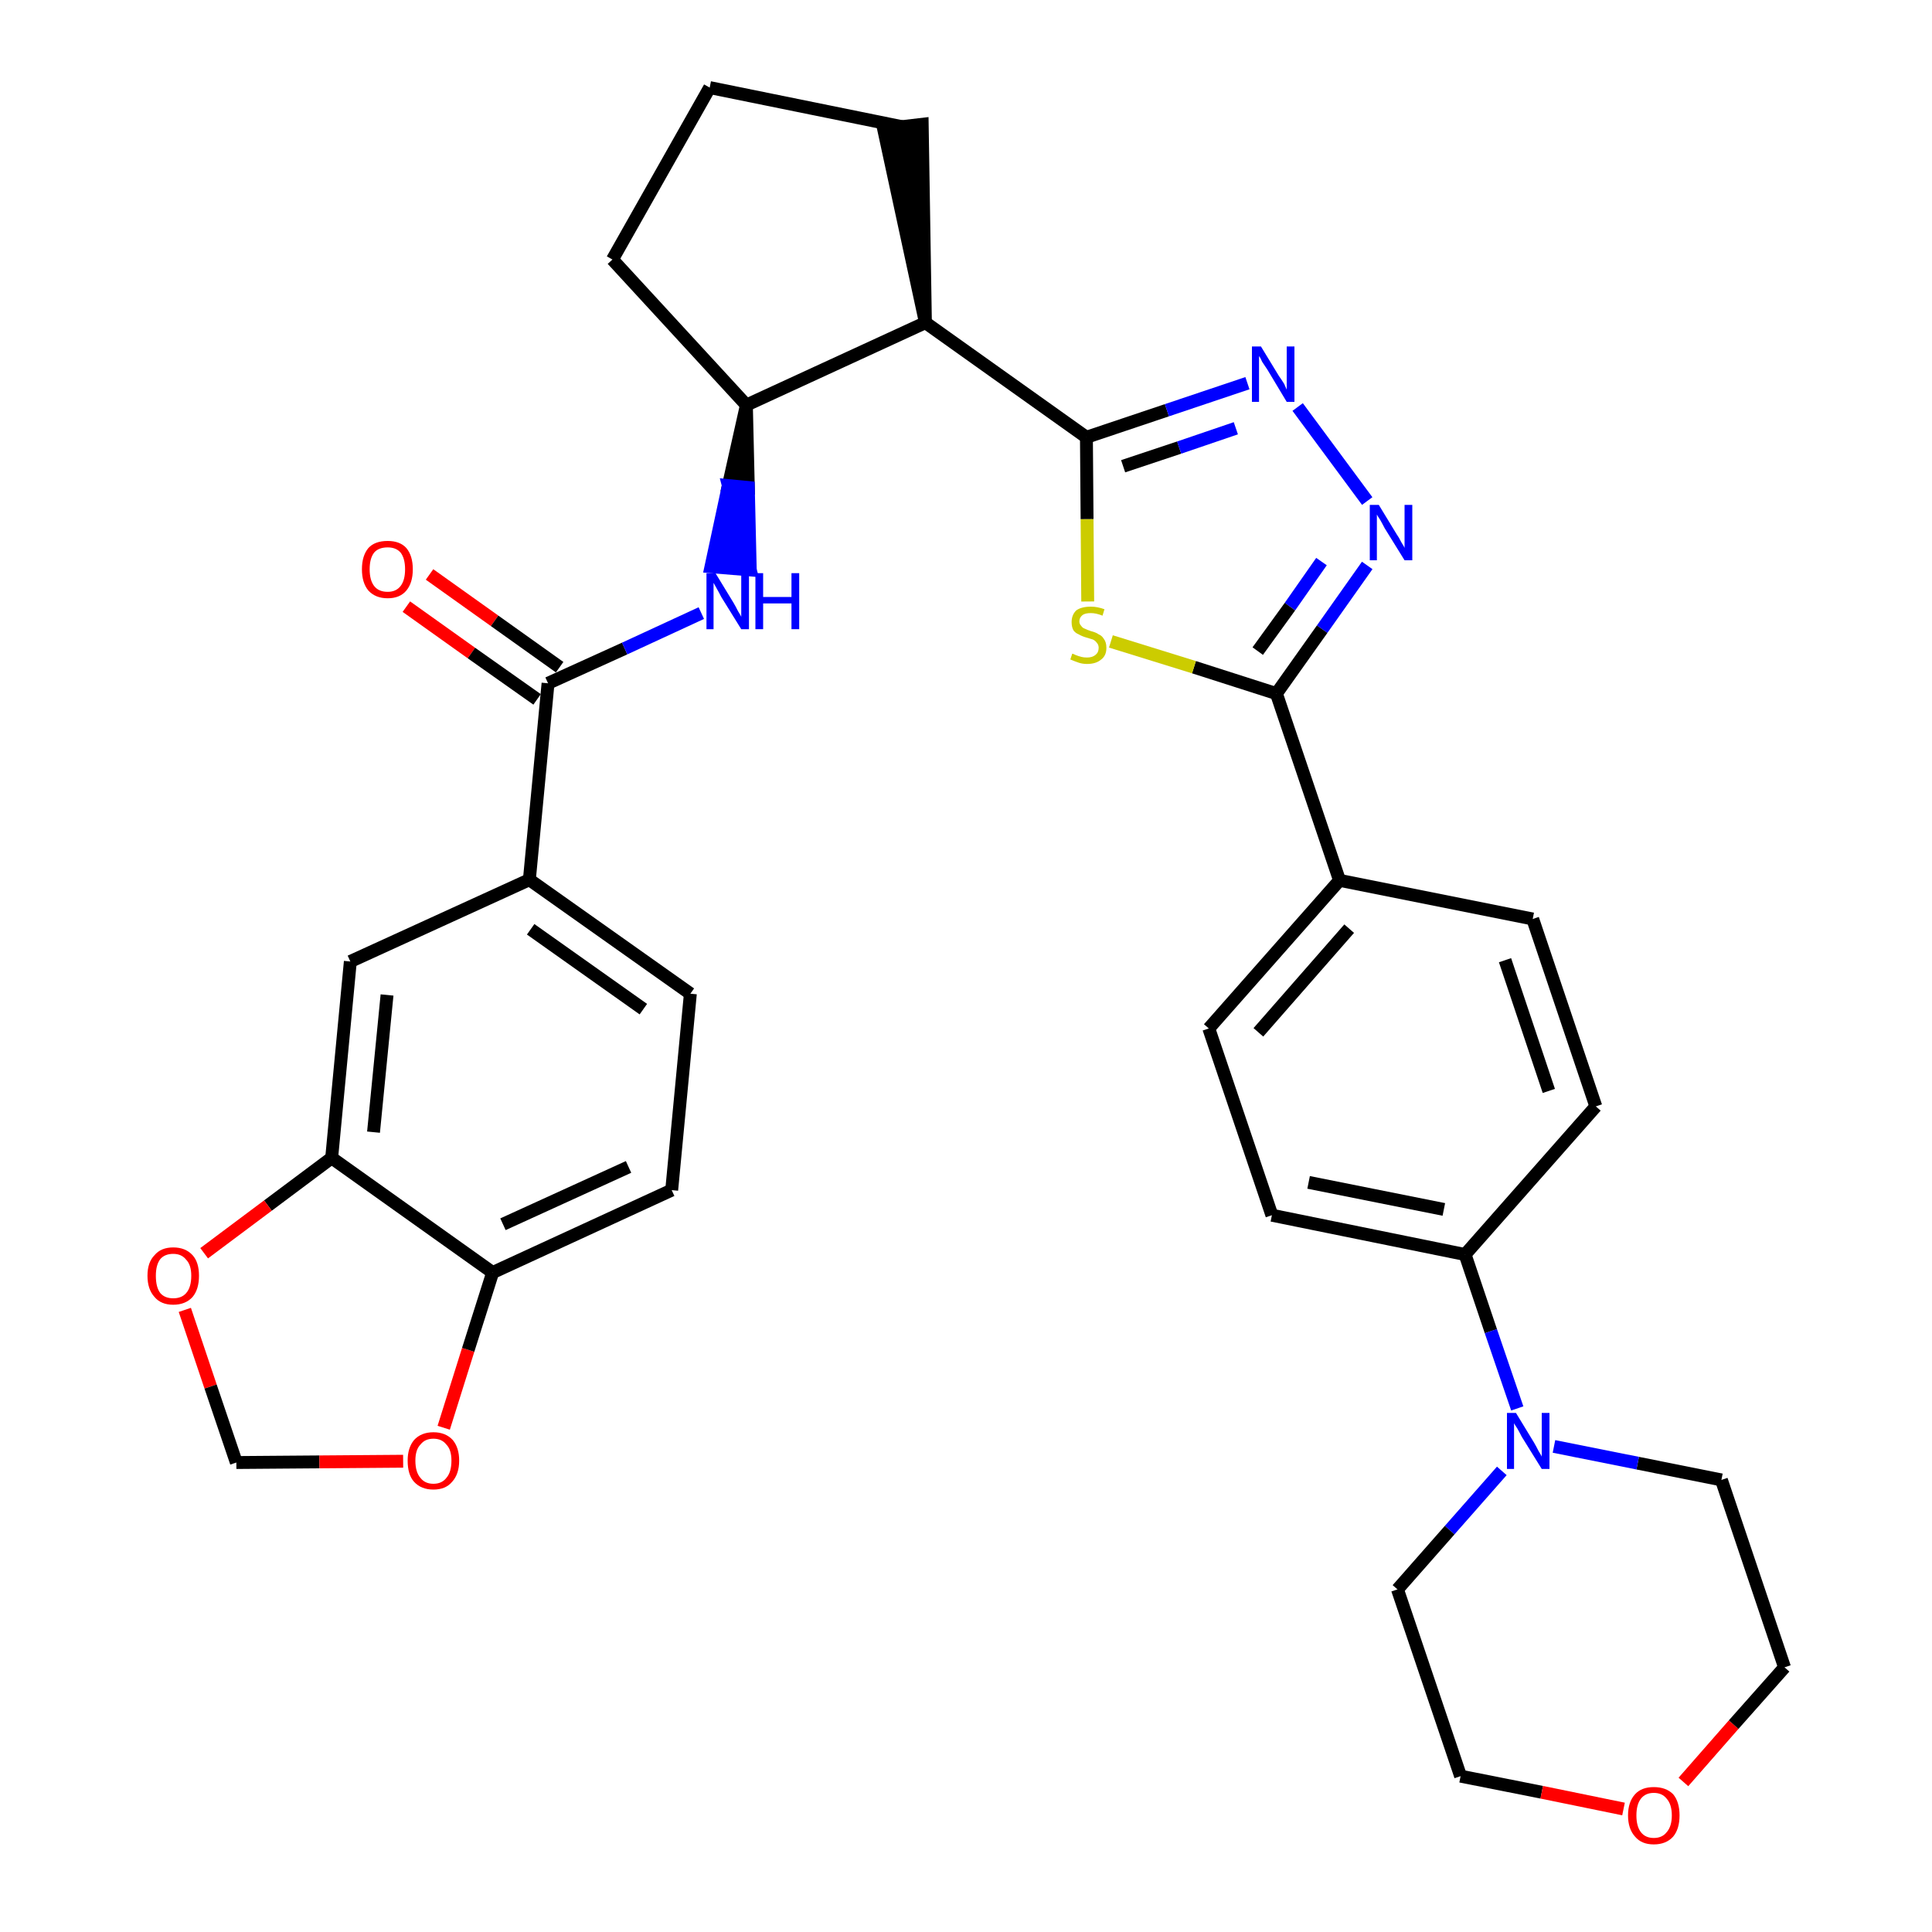 <?xml version='1.0' encoding='iso-8859-1'?>
<svg version='1.1' baseProfile='full'
              xmlns='http://www.w3.org/2000/svg'
                      xmlns:rdkit='http://www.rdkit.org/xml'
                      xmlns:xlink='http://www.w3.org/1999/xlink'
                  xml:space='preserve'
width='300px' height='300px' viewBox='0 0 300 300'>
<!-- END OF HEADER -->
<path class='bond-0 atom-0 atom-1' d='M 63.1,94.2 L 73.2,101.4' style='fill:none;fill-rule:evenodd;stroke:#FF0000;stroke-width:2.0px;stroke-linecap:butt;stroke-linejoin:miter;stroke-opacity:1' />
<path class='bond-0 atom-0 atom-1' d='M 73.2,101.4 L 83.4,108.6' style='fill:none;fill-rule:evenodd;stroke:#000000;stroke-width:2.0px;stroke-linecap:butt;stroke-linejoin:miter;stroke-opacity:1' />
<path class='bond-0 atom-0 atom-1' d='M 66.7,89.2 L 76.8,96.4' style='fill:none;fill-rule:evenodd;stroke:#FF0000;stroke-width:2.0px;stroke-linecap:butt;stroke-linejoin:miter;stroke-opacity:1' />
<path class='bond-0 atom-0 atom-1' d='M 76.8,96.4 L 86.9,103.6' style='fill:none;fill-rule:evenodd;stroke:#000000;stroke-width:2.0px;stroke-linecap:butt;stroke-linejoin:miter;stroke-opacity:1' />
<path class='bond-1 atom-1 atom-2' d='M 85.1,106.1 L 97.0,100.7' style='fill:none;fill-rule:evenodd;stroke:#000000;stroke-width:2.0px;stroke-linecap:butt;stroke-linejoin:miter;stroke-opacity:1' />
<path class='bond-1 atom-1 atom-2' d='M 97.0,100.7 L 108.9,95.2' style='fill:none;fill-rule:evenodd;stroke:#0000FF;stroke-width:2.0px;stroke-linecap:butt;stroke-linejoin:miter;stroke-opacity:1' />
<path class='bond-24 atom-1 atom-25' d='M 85.1,106.1 L 82.2,136.6' style='fill:none;fill-rule:evenodd;stroke:#000000;stroke-width:2.0px;stroke-linecap:butt;stroke-linejoin:miter;stroke-opacity:1' />
<path class='bond-2 atom-3 atom-2' d='M 115.9,62.9 L 113.1,75.4 L 116.2,75.7 Z' style='fill:#000000;fill-rule:evenodd;fill-opacity:1;stroke:#000000;stroke-width:2.0px;stroke-linecap:butt;stroke-linejoin:miter;stroke-opacity:1;' />
<path class='bond-2 atom-3 atom-2' d='M 113.1,75.4 L 116.5,88.5 L 110.4,88.0 Z' style='fill:#0000FF;fill-rule:evenodd;fill-opacity:1;stroke:#0000FF;stroke-width:2.0px;stroke-linecap:butt;stroke-linejoin:miter;stroke-opacity:1;' />
<path class='bond-2 atom-3 atom-2' d='M 113.1,75.4 L 116.2,75.7 L 116.5,88.5 Z' style='fill:#0000FF;fill-rule:evenodd;fill-opacity:1;stroke:#0000FF;stroke-width:2.0px;stroke-linecap:butt;stroke-linejoin:miter;stroke-opacity:1;' />
<path class='bond-3 atom-3 atom-4' d='M 115.9,62.9 L 95.1,40.3' style='fill:none;fill-rule:evenodd;stroke:#000000;stroke-width:2.0px;stroke-linecap:butt;stroke-linejoin:miter;stroke-opacity:1' />
<path class='bond-33 atom-7 atom-3' d='M 143.7,50.1 L 115.9,62.9' style='fill:none;fill-rule:evenodd;stroke:#000000;stroke-width:2.0px;stroke-linecap:butt;stroke-linejoin:miter;stroke-opacity:1' />
<path class='bond-4 atom-4 atom-5' d='M 95.1,40.3 L 110.2,13.6' style='fill:none;fill-rule:evenodd;stroke:#000000;stroke-width:2.0px;stroke-linecap:butt;stroke-linejoin:miter;stroke-opacity:1' />
<path class='bond-5 atom-5 atom-6' d='M 110.2,13.6 L 140.2,19.7' style='fill:none;fill-rule:evenodd;stroke:#000000;stroke-width:2.0px;stroke-linecap:butt;stroke-linejoin:miter;stroke-opacity:1' />
<path class='bond-6 atom-7 atom-6' d='M 143.7,50.1 L 143.2,19.3 L 137.2,20.0 Z' style='fill:#000000;fill-rule:evenodd;fill-opacity:1;stroke:#000000;stroke-width:2.0px;stroke-linecap:butt;stroke-linejoin:miter;stroke-opacity:1;' />
<path class='bond-7 atom-7 atom-8' d='M 143.7,50.1 L 168.7,67.9' style='fill:none;fill-rule:evenodd;stroke:#000000;stroke-width:2.0px;stroke-linecap:butt;stroke-linejoin:miter;stroke-opacity:1' />
<path class='bond-8 atom-8 atom-9' d='M 168.7,67.9 L 181.2,63.7' style='fill:none;fill-rule:evenodd;stroke:#000000;stroke-width:2.0px;stroke-linecap:butt;stroke-linejoin:miter;stroke-opacity:1' />
<path class='bond-8 atom-8 atom-9' d='M 181.2,63.7 L 193.7,59.5' style='fill:none;fill-rule:evenodd;stroke:#0000FF;stroke-width:2.0px;stroke-linecap:butt;stroke-linejoin:miter;stroke-opacity:1' />
<path class='bond-8 atom-8 atom-9' d='M 174.4,72.4 L 183.1,69.5' style='fill:none;fill-rule:evenodd;stroke:#000000;stroke-width:2.0px;stroke-linecap:butt;stroke-linejoin:miter;stroke-opacity:1' />
<path class='bond-8 atom-8 atom-9' d='M 183.1,69.5 L 191.9,66.5' style='fill:none;fill-rule:evenodd;stroke:#0000FF;stroke-width:2.0px;stroke-linecap:butt;stroke-linejoin:miter;stroke-opacity:1' />
<path class='bond-34 atom-24 atom-8' d='M 168.9,93.4 L 168.8,80.6' style='fill:none;fill-rule:evenodd;stroke:#CCCC00;stroke-width:2.0px;stroke-linecap:butt;stroke-linejoin:miter;stroke-opacity:1' />
<path class='bond-34 atom-24 atom-8' d='M 168.8,80.6 L 168.7,67.9' style='fill:none;fill-rule:evenodd;stroke:#000000;stroke-width:2.0px;stroke-linecap:butt;stroke-linejoin:miter;stroke-opacity:1' />
<path class='bond-9 atom-9 atom-10' d='M 201.5,63.2 L 212.3,77.8' style='fill:none;fill-rule:evenodd;stroke:#0000FF;stroke-width:2.0px;stroke-linecap:butt;stroke-linejoin:miter;stroke-opacity:1' />
<path class='bond-10 atom-10 atom-11' d='M 212.3,87.8 L 205.3,97.7' style='fill:none;fill-rule:evenodd;stroke:#0000FF;stroke-width:2.0px;stroke-linecap:butt;stroke-linejoin:miter;stroke-opacity:1' />
<path class='bond-10 atom-10 atom-11' d='M 205.3,97.7 L 198.2,107.7' style='fill:none;fill-rule:evenodd;stroke:#000000;stroke-width:2.0px;stroke-linecap:butt;stroke-linejoin:miter;stroke-opacity:1' />
<path class='bond-10 atom-10 atom-11' d='M 205.2,87.2 L 200.3,94.2' style='fill:none;fill-rule:evenodd;stroke:#0000FF;stroke-width:2.0px;stroke-linecap:butt;stroke-linejoin:miter;stroke-opacity:1' />
<path class='bond-10 atom-10 atom-11' d='M 200.3,94.2 L 195.3,101.1' style='fill:none;fill-rule:evenodd;stroke:#000000;stroke-width:2.0px;stroke-linecap:butt;stroke-linejoin:miter;stroke-opacity:1' />
<path class='bond-11 atom-11 atom-12' d='M 198.2,107.7 L 208.0,136.7' style='fill:none;fill-rule:evenodd;stroke:#000000;stroke-width:2.0px;stroke-linecap:butt;stroke-linejoin:miter;stroke-opacity:1' />
<path class='bond-23 atom-11 atom-24' d='M 198.2,107.7 L 185.4,103.6' style='fill:none;fill-rule:evenodd;stroke:#000000;stroke-width:2.0px;stroke-linecap:butt;stroke-linejoin:miter;stroke-opacity:1' />
<path class='bond-23 atom-11 atom-24' d='M 185.4,103.6 L 172.5,99.6' style='fill:none;fill-rule:evenodd;stroke:#CCCC00;stroke-width:2.0px;stroke-linecap:butt;stroke-linejoin:miter;stroke-opacity:1' />
<path class='bond-12 atom-12 atom-13' d='M 208.0,136.7 L 187.7,159.7' style='fill:none;fill-rule:evenodd;stroke:#000000;stroke-width:2.0px;stroke-linecap:butt;stroke-linejoin:miter;stroke-opacity:1' />
<path class='bond-12 atom-12 atom-13' d='M 209.5,144.2 L 195.4,160.3' style='fill:none;fill-rule:evenodd;stroke:#000000;stroke-width:2.0px;stroke-linecap:butt;stroke-linejoin:miter;stroke-opacity:1' />
<path class='bond-36 atom-23 atom-12' d='M 238.0,142.7 L 208.0,136.7' style='fill:none;fill-rule:evenodd;stroke:#000000;stroke-width:2.0px;stroke-linecap:butt;stroke-linejoin:miter;stroke-opacity:1' />
<path class='bond-13 atom-13 atom-14' d='M 187.7,159.7 L 197.5,188.7' style='fill:none;fill-rule:evenodd;stroke:#000000;stroke-width:2.0px;stroke-linecap:butt;stroke-linejoin:miter;stroke-opacity:1' />
<path class='bond-14 atom-14 atom-15' d='M 197.5,188.7 L 227.5,194.8' style='fill:none;fill-rule:evenodd;stroke:#000000;stroke-width:2.0px;stroke-linecap:butt;stroke-linejoin:miter;stroke-opacity:1' />
<path class='bond-14 atom-14 atom-15' d='M 203.2,183.6 L 224.2,187.8' style='fill:none;fill-rule:evenodd;stroke:#000000;stroke-width:2.0px;stroke-linecap:butt;stroke-linejoin:miter;stroke-opacity:1' />
<path class='bond-15 atom-15 atom-16' d='M 227.5,194.8 L 231.5,206.7' style='fill:none;fill-rule:evenodd;stroke:#000000;stroke-width:2.0px;stroke-linecap:butt;stroke-linejoin:miter;stroke-opacity:1' />
<path class='bond-15 atom-15 atom-16' d='M 231.5,206.7 L 235.6,218.7' style='fill:none;fill-rule:evenodd;stroke:#0000FF;stroke-width:2.0px;stroke-linecap:butt;stroke-linejoin:miter;stroke-opacity:1' />
<path class='bond-21 atom-15 atom-22' d='M 227.5,194.8 L 247.8,171.8' style='fill:none;fill-rule:evenodd;stroke:#000000;stroke-width:2.0px;stroke-linecap:butt;stroke-linejoin:miter;stroke-opacity:1' />
<path class='bond-16 atom-16 atom-17' d='M 233.2,228.4 L 225.1,237.6' style='fill:none;fill-rule:evenodd;stroke:#0000FF;stroke-width:2.0px;stroke-linecap:butt;stroke-linejoin:miter;stroke-opacity:1' />
<path class='bond-16 atom-16 atom-17' d='M 225.1,237.6 L 217.0,246.8' style='fill:none;fill-rule:evenodd;stroke:#000000;stroke-width:2.0px;stroke-linecap:butt;stroke-linejoin:miter;stroke-opacity:1' />
<path class='bond-38 atom-21 atom-16' d='M 267.3,229.8 L 254.3,227.2' style='fill:none;fill-rule:evenodd;stroke:#000000;stroke-width:2.0px;stroke-linecap:butt;stroke-linejoin:miter;stroke-opacity:1' />
<path class='bond-38 atom-21 atom-16' d='M 254.3,227.2 L 241.3,224.6' style='fill:none;fill-rule:evenodd;stroke:#0000FF;stroke-width:2.0px;stroke-linecap:butt;stroke-linejoin:miter;stroke-opacity:1' />
<path class='bond-17 atom-17 atom-18' d='M 217.0,246.8 L 226.8,275.8' style='fill:none;fill-rule:evenodd;stroke:#000000;stroke-width:2.0px;stroke-linecap:butt;stroke-linejoin:miter;stroke-opacity:1' />
<path class='bond-18 atom-18 atom-19' d='M 226.8,275.8 L 239.4,278.3' style='fill:none;fill-rule:evenodd;stroke:#000000;stroke-width:2.0px;stroke-linecap:butt;stroke-linejoin:miter;stroke-opacity:1' />
<path class='bond-18 atom-18 atom-19' d='M 239.4,278.3 L 252.1,280.9' style='fill:none;fill-rule:evenodd;stroke:#FF0000;stroke-width:2.0px;stroke-linecap:butt;stroke-linejoin:miter;stroke-opacity:1' />
<path class='bond-19 atom-19 atom-20' d='M 261.4,276.7 L 269.2,267.8' style='fill:none;fill-rule:evenodd;stroke:#FF0000;stroke-width:2.0px;stroke-linecap:butt;stroke-linejoin:miter;stroke-opacity:1' />
<path class='bond-19 atom-19 atom-20' d='M 269.2,267.8 L 277.1,258.9' style='fill:none;fill-rule:evenodd;stroke:#000000;stroke-width:2.0px;stroke-linecap:butt;stroke-linejoin:miter;stroke-opacity:1' />
<path class='bond-20 atom-20 atom-21' d='M 277.1,258.9 L 267.3,229.8' style='fill:none;fill-rule:evenodd;stroke:#000000;stroke-width:2.0px;stroke-linecap:butt;stroke-linejoin:miter;stroke-opacity:1' />
<path class='bond-22 atom-22 atom-23' d='M 247.8,171.8 L 238.0,142.7' style='fill:none;fill-rule:evenodd;stroke:#000000;stroke-width:2.0px;stroke-linecap:butt;stroke-linejoin:miter;stroke-opacity:1' />
<path class='bond-22 atom-22 atom-23' d='M 240.5,169.4 L 233.7,149.1' style='fill:none;fill-rule:evenodd;stroke:#000000;stroke-width:2.0px;stroke-linecap:butt;stroke-linejoin:miter;stroke-opacity:1' />
<path class='bond-25 atom-25 atom-26' d='M 82.2,136.6 L 107.2,154.3' style='fill:none;fill-rule:evenodd;stroke:#000000;stroke-width:2.0px;stroke-linecap:butt;stroke-linejoin:miter;stroke-opacity:1' />
<path class='bond-25 atom-25 atom-26' d='M 82.4,144.3 L 99.9,156.7' style='fill:none;fill-rule:evenodd;stroke:#000000;stroke-width:2.0px;stroke-linecap:butt;stroke-linejoin:miter;stroke-opacity:1' />
<path class='bond-35 atom-30 atom-25' d='M 54.4,149.3 L 82.2,136.6' style='fill:none;fill-rule:evenodd;stroke:#000000;stroke-width:2.0px;stroke-linecap:butt;stroke-linejoin:miter;stroke-opacity:1' />
<path class='bond-26 atom-26 atom-27' d='M 107.2,154.3 L 104.3,184.8' style='fill:none;fill-rule:evenodd;stroke:#000000;stroke-width:2.0px;stroke-linecap:butt;stroke-linejoin:miter;stroke-opacity:1' />
<path class='bond-27 atom-27 atom-28' d='M 104.3,184.8 L 76.5,197.6' style='fill:none;fill-rule:evenodd;stroke:#000000;stroke-width:2.0px;stroke-linecap:butt;stroke-linejoin:miter;stroke-opacity:1' />
<path class='bond-27 atom-27 atom-28' d='M 97.6,181.2 L 78.1,190.1' style='fill:none;fill-rule:evenodd;stroke:#000000;stroke-width:2.0px;stroke-linecap:butt;stroke-linejoin:miter;stroke-opacity:1' />
<path class='bond-28 atom-28 atom-29' d='M 76.5,197.6 L 51.5,179.8' style='fill:none;fill-rule:evenodd;stroke:#000000;stroke-width:2.0px;stroke-linecap:butt;stroke-linejoin:miter;stroke-opacity:1' />
<path class='bond-37 atom-33 atom-28' d='M 68.9,221.7 L 72.7,209.6' style='fill:none;fill-rule:evenodd;stroke:#FF0000;stroke-width:2.0px;stroke-linecap:butt;stroke-linejoin:miter;stroke-opacity:1' />
<path class='bond-37 atom-33 atom-28' d='M 72.7,209.6 L 76.5,197.6' style='fill:none;fill-rule:evenodd;stroke:#000000;stroke-width:2.0px;stroke-linecap:butt;stroke-linejoin:miter;stroke-opacity:1' />
<path class='bond-29 atom-29 atom-30' d='M 51.5,179.8 L 54.4,149.3' style='fill:none;fill-rule:evenodd;stroke:#000000;stroke-width:2.0px;stroke-linecap:butt;stroke-linejoin:miter;stroke-opacity:1' />
<path class='bond-29 atom-29 atom-30' d='M 58.0,175.8 L 60.1,154.5' style='fill:none;fill-rule:evenodd;stroke:#000000;stroke-width:2.0px;stroke-linecap:butt;stroke-linejoin:miter;stroke-opacity:1' />
<path class='bond-30 atom-29 atom-31' d='M 51.5,179.8 L 41.6,187.2' style='fill:none;fill-rule:evenodd;stroke:#000000;stroke-width:2.0px;stroke-linecap:butt;stroke-linejoin:miter;stroke-opacity:1' />
<path class='bond-30 atom-29 atom-31' d='M 41.6,187.2 L 31.7,194.6' style='fill:none;fill-rule:evenodd;stroke:#FF0000;stroke-width:2.0px;stroke-linecap:butt;stroke-linejoin:miter;stroke-opacity:1' />
<path class='bond-31 atom-31 atom-32' d='M 28.7,203.4 L 32.7,215.3' style='fill:none;fill-rule:evenodd;stroke:#FF0000;stroke-width:2.0px;stroke-linecap:butt;stroke-linejoin:miter;stroke-opacity:1' />
<path class='bond-31 atom-31 atom-32' d='M 32.7,215.3 L 36.7,227.1' style='fill:none;fill-rule:evenodd;stroke:#000000;stroke-width:2.0px;stroke-linecap:butt;stroke-linejoin:miter;stroke-opacity:1' />
<path class='bond-32 atom-32 atom-33' d='M 36.7,227.1 L 49.6,227.0' style='fill:none;fill-rule:evenodd;stroke:#000000;stroke-width:2.0px;stroke-linecap:butt;stroke-linejoin:miter;stroke-opacity:1' />
<path class='bond-32 atom-32 atom-33' d='M 49.6,227.0 L 62.6,226.9' style='fill:none;fill-rule:evenodd;stroke:#FF0000;stroke-width:2.0px;stroke-linecap:butt;stroke-linejoin:miter;stroke-opacity:1' />
<path  class='atom-0' d='M 56.2 88.4
Q 56.2 86.3, 57.2 85.1
Q 58.2 84.0, 60.2 84.0
Q 62.1 84.0, 63.1 85.1
Q 64.1 86.3, 64.1 88.4
Q 64.1 90.5, 63.1 91.7
Q 62.1 92.9, 60.2 92.9
Q 58.3 92.9, 57.2 91.7
Q 56.2 90.5, 56.2 88.4
M 60.2 91.9
Q 61.5 91.9, 62.2 91.0
Q 62.9 90.1, 62.9 88.4
Q 62.9 86.7, 62.2 85.8
Q 61.5 85.0, 60.2 85.0
Q 58.8 85.0, 58.1 85.8
Q 57.4 86.7, 57.4 88.4
Q 57.4 90.1, 58.1 91.0
Q 58.8 91.9, 60.2 91.9
' fill='#FF0000'/>
<path  class='atom-2' d='M 111.1 89.0
L 113.9 93.6
Q 114.2 94.1, 114.6 94.9
Q 115.1 95.7, 115.1 95.8
L 115.1 89.0
L 116.3 89.0
L 116.3 97.7
L 115.1 97.7
L 112.0 92.7
Q 111.7 92.1, 111.3 91.4
Q 110.9 90.7, 110.8 90.5
L 110.8 97.7
L 109.7 97.7
L 109.7 89.0
L 111.1 89.0
' fill='#0000FF'/>
<path  class='atom-2' d='M 117.3 89.0
L 118.5 89.0
L 118.5 92.7
L 122.9 92.7
L 122.9 89.0
L 124.1 89.0
L 124.1 97.7
L 122.9 97.7
L 122.9 93.7
L 118.5 93.7
L 118.5 97.7
L 117.3 97.7
L 117.3 89.0
' fill='#0000FF'/>
<path  class='atom-9' d='M 195.8 53.8
L 198.6 58.4
Q 198.9 58.8, 199.4 59.6
Q 199.8 60.5, 199.8 60.5
L 199.8 53.8
L 201.0 53.8
L 201.0 62.4
L 199.8 62.4
L 196.8 57.4
Q 196.4 56.8, 196.0 56.2
Q 195.7 55.5, 195.5 55.3
L 195.5 62.4
L 194.4 62.4
L 194.4 53.8
L 195.8 53.8
' fill='#0000FF'/>
<path  class='atom-10' d='M 214.1 78.4
L 216.9 83.0
Q 217.2 83.4, 217.6 84.2
Q 218.1 85.0, 218.1 85.1
L 218.1 78.4
L 219.3 78.4
L 219.3 87.0
L 218.1 87.0
L 215.0 82.0
Q 214.7 81.4, 214.3 80.7
Q 213.9 80.1, 213.8 79.9
L 213.8 87.0
L 212.7 87.0
L 212.7 78.4
L 214.1 78.4
' fill='#0000FF'/>
<path  class='atom-16' d='M 235.4 219.4
L 238.2 224.0
Q 238.5 224.5, 238.9 225.3
Q 239.4 226.1, 239.4 226.2
L 239.4 219.4
L 240.6 219.4
L 240.6 228.1
L 239.4 228.1
L 236.3 223.1
Q 236.0 222.5, 235.6 221.8
Q 235.2 221.2, 235.1 221.0
L 235.1 228.1
L 234.0 228.1
L 234.0 219.4
L 235.4 219.4
' fill='#0000FF'/>
<path  class='atom-19' d='M 252.8 281.9
Q 252.8 279.8, 253.9 278.6
Q 254.9 277.5, 256.8 277.5
Q 258.7 277.5, 259.8 278.6
Q 260.8 279.8, 260.8 281.9
Q 260.8 284.0, 259.8 285.2
Q 258.7 286.4, 256.8 286.4
Q 254.9 286.4, 253.9 285.2
Q 252.8 284.0, 252.8 281.9
M 256.8 285.4
Q 258.1 285.4, 258.8 284.5
Q 259.6 283.6, 259.6 281.9
Q 259.6 280.2, 258.8 279.3
Q 258.1 278.4, 256.8 278.4
Q 255.5 278.4, 254.8 279.3
Q 254.1 280.2, 254.1 281.9
Q 254.1 283.6, 254.8 284.5
Q 255.5 285.4, 256.8 285.4
' fill='#FF0000'/>
<path  class='atom-24' d='M 166.5 101.5
Q 166.6 101.5, 167.0 101.7
Q 167.5 101.9, 167.9 102.0
Q 168.3 102.1, 168.8 102.1
Q 169.6 102.1, 170.1 101.7
Q 170.6 101.3, 170.6 100.6
Q 170.6 100.1, 170.3 99.8
Q 170.1 99.5, 169.7 99.3
Q 169.4 99.2, 168.7 99.0
Q 168.0 98.8, 167.5 98.5
Q 167.0 98.3, 166.7 97.9
Q 166.4 97.4, 166.4 96.6
Q 166.4 95.5, 167.1 94.8
Q 167.9 94.2, 169.4 94.2
Q 170.4 94.2, 171.5 94.6
L 171.2 95.6
Q 170.2 95.2, 169.4 95.2
Q 168.5 95.2, 168.1 95.5
Q 167.6 95.9, 167.6 96.5
Q 167.6 96.9, 167.9 97.2
Q 168.1 97.5, 168.4 97.6
Q 168.8 97.8, 169.4 98.0
Q 170.2 98.2, 170.6 98.5
Q 171.1 98.7, 171.4 99.2
Q 171.8 99.7, 171.8 100.6
Q 171.8 101.8, 171.0 102.4
Q 170.2 103.1, 168.8 103.1
Q 168.1 103.1, 167.5 102.9
Q 166.9 102.7, 166.2 102.4
L 166.5 101.5
' fill='#CCCC00'/>
<path  class='atom-31' d='M 22.9 198.1
Q 22.9 196.0, 24.0 194.9
Q 25.0 193.7, 26.9 193.7
Q 28.8 193.7, 29.9 194.9
Q 30.9 196.0, 30.9 198.1
Q 30.9 200.2, 29.9 201.4
Q 28.8 202.6, 26.9 202.6
Q 25.0 202.6, 24.0 201.4
Q 22.9 200.2, 22.9 198.1
M 26.9 201.6
Q 28.2 201.6, 28.9 200.8
Q 29.7 199.9, 29.7 198.1
Q 29.7 196.4, 28.9 195.6
Q 28.2 194.7, 26.9 194.7
Q 25.6 194.7, 24.9 195.5
Q 24.2 196.4, 24.2 198.1
Q 24.2 199.9, 24.9 200.8
Q 25.6 201.6, 26.9 201.6
' fill='#FF0000'/>
<path  class='atom-33' d='M 63.3 226.8
Q 63.3 224.8, 64.3 223.6
Q 65.4 222.4, 67.3 222.4
Q 69.2 222.4, 70.3 223.6
Q 71.3 224.8, 71.3 226.8
Q 71.3 228.9, 70.2 230.1
Q 69.2 231.3, 67.3 231.3
Q 65.4 231.3, 64.3 230.1
Q 63.3 229.0, 63.3 226.8
M 67.3 230.4
Q 68.6 230.4, 69.3 229.5
Q 70.1 228.6, 70.1 226.8
Q 70.1 225.1, 69.3 224.3
Q 68.6 223.4, 67.3 223.4
Q 66.0 223.4, 65.3 224.3
Q 64.5 225.1, 64.5 226.8
Q 64.5 228.6, 65.3 229.5
Q 66.0 230.4, 67.3 230.4
' fill='#FF0000'/>
</svg>
